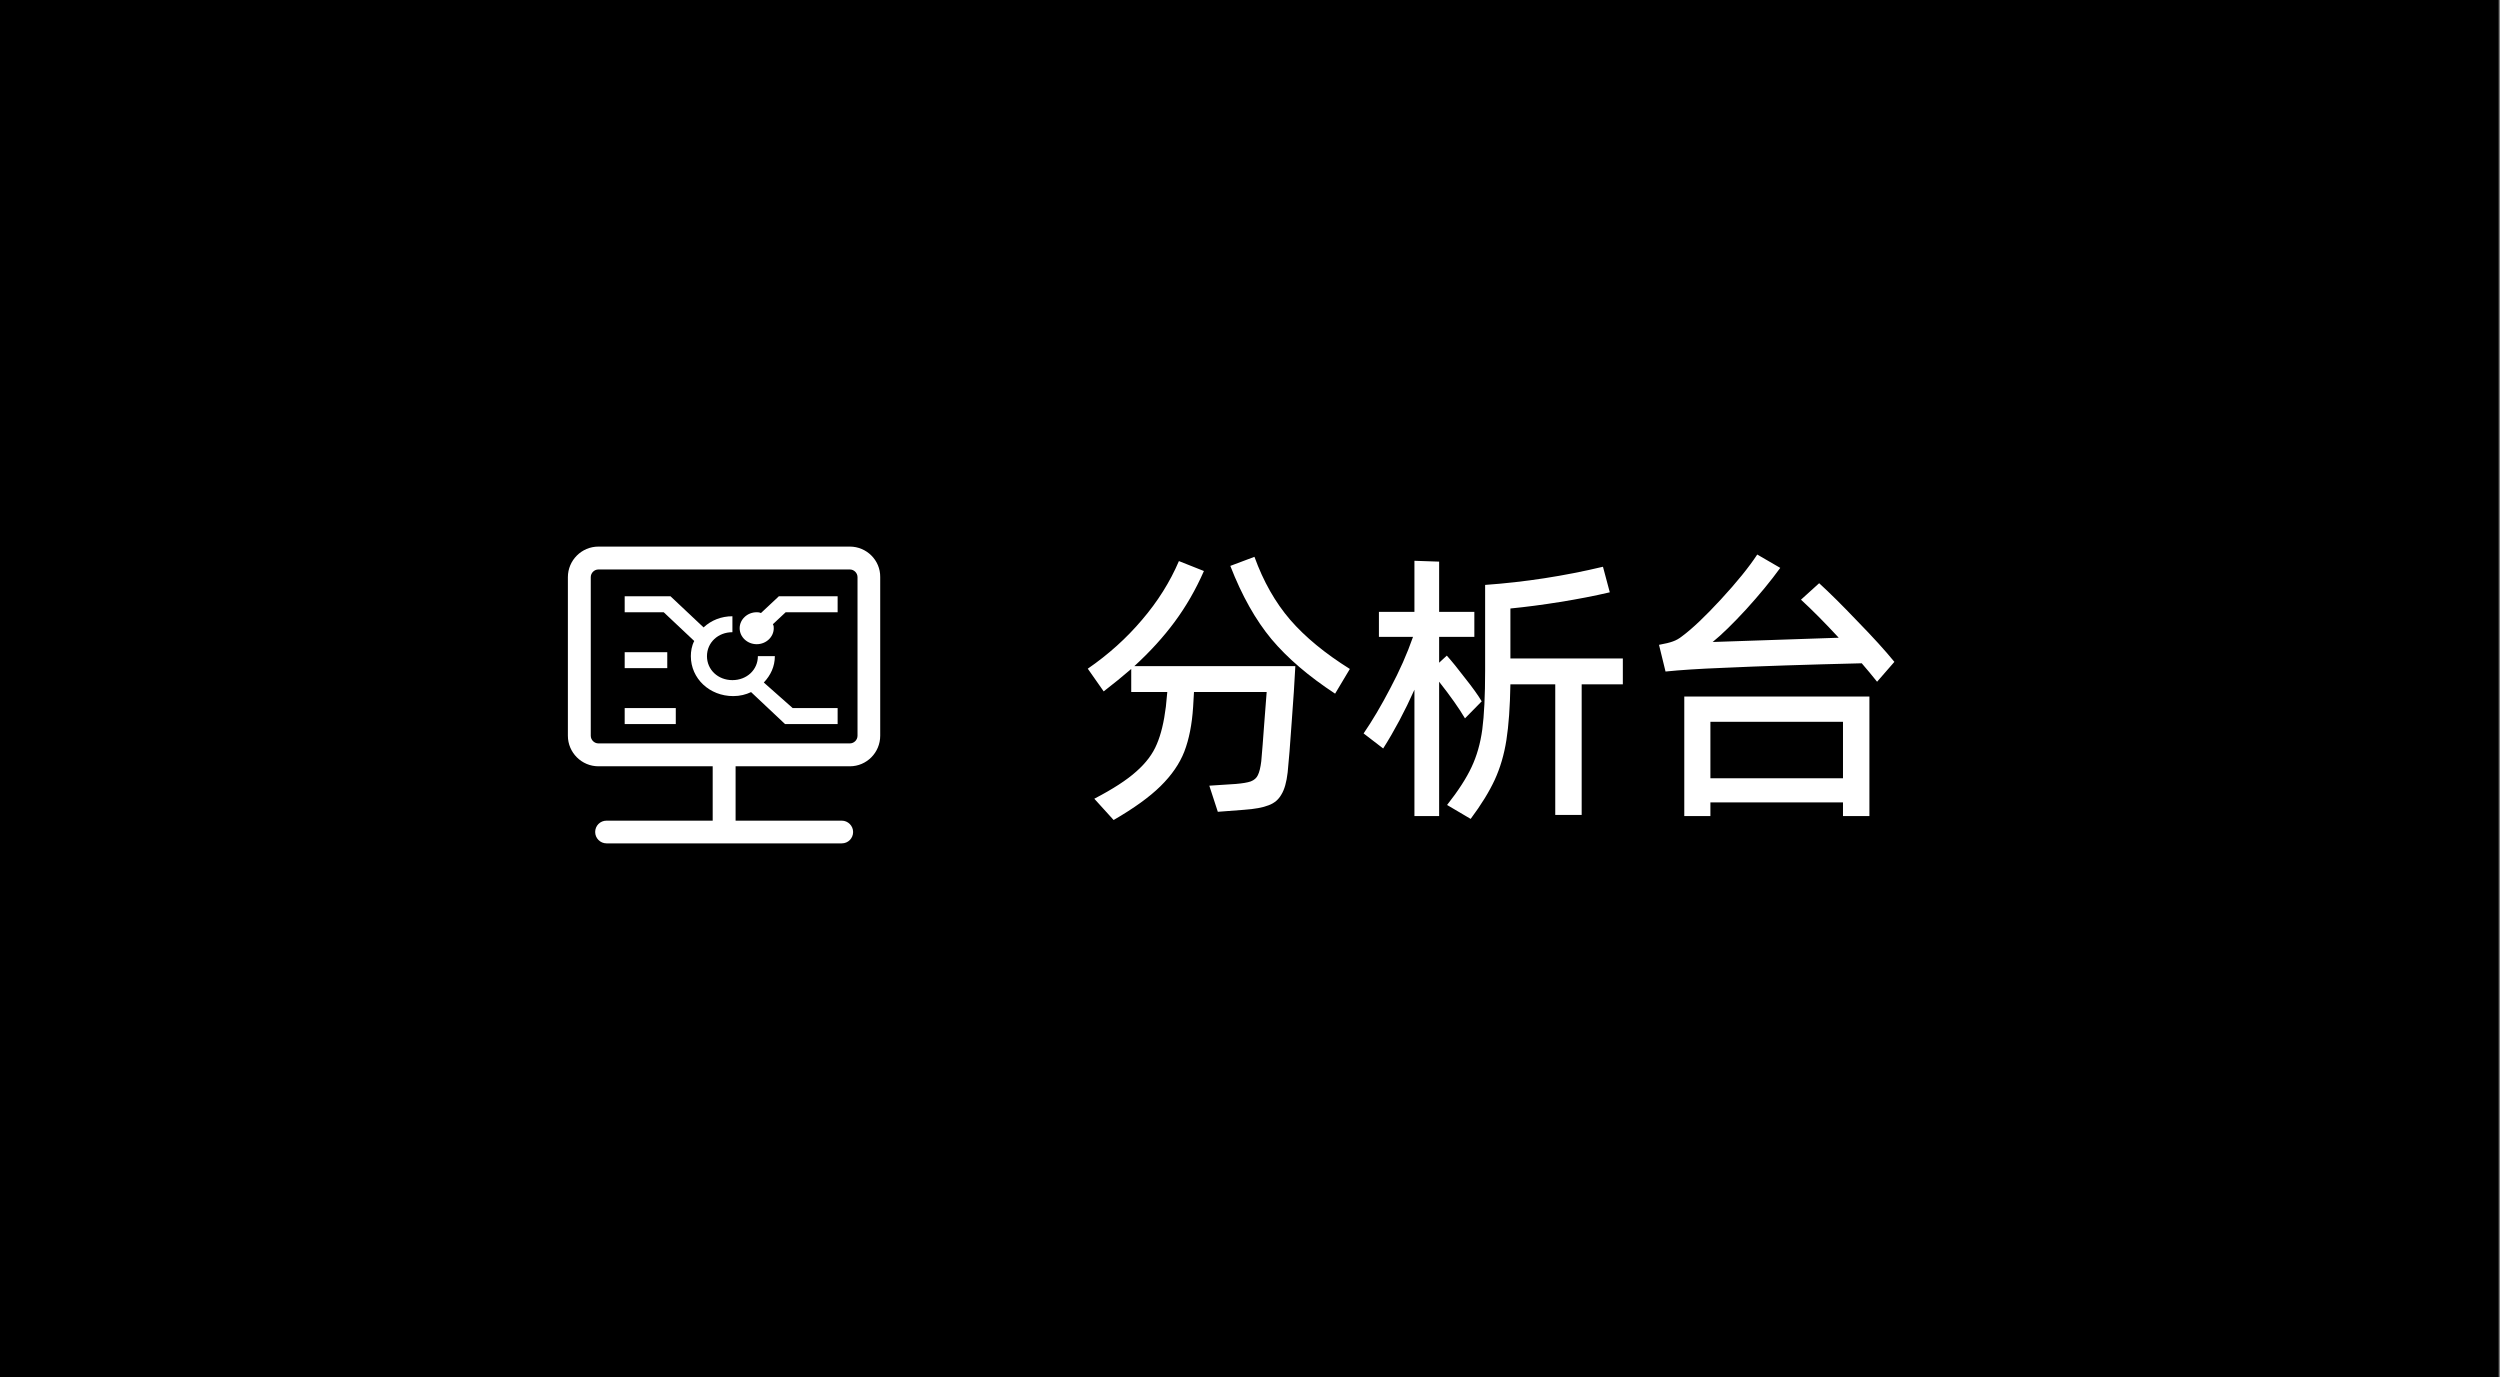 <svg width="118" height="65" viewBox="0 0 118 65" fill="none" xmlns="http://www.w3.org/2000/svg">
<rect x="0" y="0" width="118" height="65" fill="#808080" stroke="none"/>
<g clip-path="url(#clip0_4103_9782)">
<path d="M117.938 0H0V65H117.938V0Z" fill="black"/>
<path d="M59.21 26.282C59.63 27.443 60.193 28.435 60.899 29.257C61.605 30.07 62.543 30.843 63.713 31.575L63.017 32.741C61.766 31.919 60.765 31.062 60.014 30.168C59.264 29.266 58.616 28.113 58.071 26.71L59.21 26.282ZM56.825 26.952C56.441 27.827 55.98 28.627 55.444 29.351C54.917 30.065 54.283 30.762 53.541 31.441H61.14C61.104 32.165 61.046 33.054 60.966 34.108C60.894 35.154 60.832 35.935 60.778 36.454C60.725 36.918 60.626 37.267 60.483 37.499C60.349 37.74 60.148 37.91 59.88 38.008C59.612 38.116 59.224 38.187 58.714 38.223L57.481 38.317L57.079 37.084L58.326 37.003C58.647 36.976 58.884 36.936 59.036 36.883C59.197 36.82 59.309 36.722 59.371 36.588C59.443 36.445 59.496 36.226 59.532 35.931C59.577 35.431 59.621 34.863 59.666 34.229C59.719 33.586 59.76 33.063 59.787 32.661H56.356L56.315 33.371C56.262 34.193 56.123 34.895 55.9 35.475C55.677 36.047 55.301 36.592 54.774 37.11C54.256 37.62 53.519 38.151 52.563 38.705L51.651 37.7C52.527 37.244 53.188 36.816 53.635 36.413C54.091 36.011 54.412 35.583 54.6 35.127C54.797 34.671 54.94 34.081 55.029 33.358L55.096 32.661H53.394V31.575C53.001 31.915 52.567 32.268 52.094 32.634L51.343 31.562C52.317 30.892 53.17 30.123 53.903 29.257C54.645 28.39 55.225 27.465 55.645 26.483L56.825 26.952ZM69.147 33.907C68.869 33.434 68.463 32.858 67.927 32.178V38.518H66.761V32.554C66.314 33.554 65.823 34.479 65.286 35.328L64.362 34.618C64.773 34.019 65.193 33.309 65.621 32.487C66.059 31.665 66.417 30.856 66.694 30.061H65.085V28.881H66.761V26.469L67.927 26.509V28.881H69.589V30.061H67.927V31.28L68.289 30.945C68.53 31.213 68.82 31.571 69.16 32.018C69.508 32.455 69.767 32.817 69.937 33.103L69.147 33.907ZM76.598 31.079V32.299H74.655V38.464H73.408V32.299H71.291C71.273 33.362 71.21 34.238 71.103 34.926C70.996 35.614 70.812 36.239 70.554 36.802C70.294 37.365 69.915 37.981 69.415 38.652L68.302 37.995C68.829 37.325 69.214 36.731 69.455 36.212C69.705 35.685 69.874 35.091 69.964 34.43C70.053 33.76 70.098 32.835 70.098 31.656V27.608C71.974 27.474 73.828 27.188 75.66 26.751L75.982 27.957C75.258 28.127 74.476 28.278 73.636 28.413C72.805 28.547 72.023 28.649 71.291 28.721V31.079H76.598ZM85.864 27.528C86.355 27.975 86.958 28.573 87.673 29.324C88.397 30.065 88.978 30.704 89.415 31.24L88.598 32.178C88.356 31.875 88.115 31.584 87.874 31.307C85.274 31.37 83.094 31.441 81.334 31.522C80.208 31.566 79.301 31.625 78.613 31.696L78.305 30.436C78.6 30.383 78.819 30.329 78.962 30.275C79.114 30.222 79.256 30.141 79.39 30.034C79.873 29.677 80.485 29.096 81.227 28.292C81.977 27.479 82.549 26.773 82.942 26.174L84.028 26.804C83.581 27.421 83.044 28.073 82.419 28.761C81.794 29.44 81.267 29.954 80.838 30.302L86.788 30.101C86.118 29.377 85.524 28.779 85.006 28.305L85.864 27.528ZM80.731 38.518H79.498V32.875H88.236V38.518H86.989V37.874H80.731V38.518ZM86.989 36.735V34.068H80.731V36.735H86.989Z" fill="white"/>
<path d="M36.052 32.215C36.372 31.876 36.573 31.461 36.573 30.971H35.772C35.772 31.612 35.251 32.102 34.57 32.102C33.89 32.102 33.369 31.612 33.369 30.971C33.369 30.331 33.89 29.84 34.57 29.84V29.087C34.05 29.087 33.569 29.275 33.209 29.614L31.647 28.144H29.485V28.898H31.327L32.768 30.255C32.648 30.481 32.608 30.745 32.608 30.971C32.608 32.027 33.489 32.856 34.61 32.856C34.931 32.856 35.211 32.781 35.451 32.667L37.053 34.175H39.536V33.421H37.414L36.052 32.215Z" fill="white"/>
<path d="M29.485 30.783H31.495V31.537H29.485V30.783ZM29.485 33.421H31.897V34.175H29.485V33.421ZM35.917 28.936C35.837 28.898 35.757 28.898 35.717 28.898C35.274 28.898 34.912 29.237 34.912 29.652C34.912 30.067 35.274 30.406 35.717 30.406C36.159 30.406 36.521 30.067 36.521 29.652C36.521 29.577 36.521 29.539 36.48 29.463L37.084 28.898H39.536V28.144H36.762L35.917 28.936Z" fill="white"/>
<path d="M40.112 25.799H28.247C27.452 25.799 26.804 26.447 26.804 27.242V34.726C26.804 35.521 27.452 36.169 28.247 36.169H33.639V38.735H28.627C28.325 38.735 28.092 38.977 28.092 39.271C28.092 39.565 28.334 39.807 28.627 39.807H39.732C40.034 39.807 40.267 39.565 40.267 39.271C40.267 38.977 40.025 38.735 39.732 38.735H34.72V36.169H40.112C40.907 36.169 41.546 35.521 41.546 34.726V27.234C41.555 26.447 40.907 25.799 40.112 25.799ZM40.475 34.726C40.475 34.924 40.31 35.089 40.112 35.089H28.247C28.049 35.089 27.884 34.924 27.884 34.726V27.242C27.884 27.044 28.049 26.879 28.247 26.879H40.112C40.31 26.879 40.475 27.044 40.475 27.242V34.726Z" fill="white"/>
</g>
<defs>
<clipPath id="clip0_4103_9782">
<rect width="117.938" height="65" fill="white"/>
</clipPath>
</defs>
</svg>
